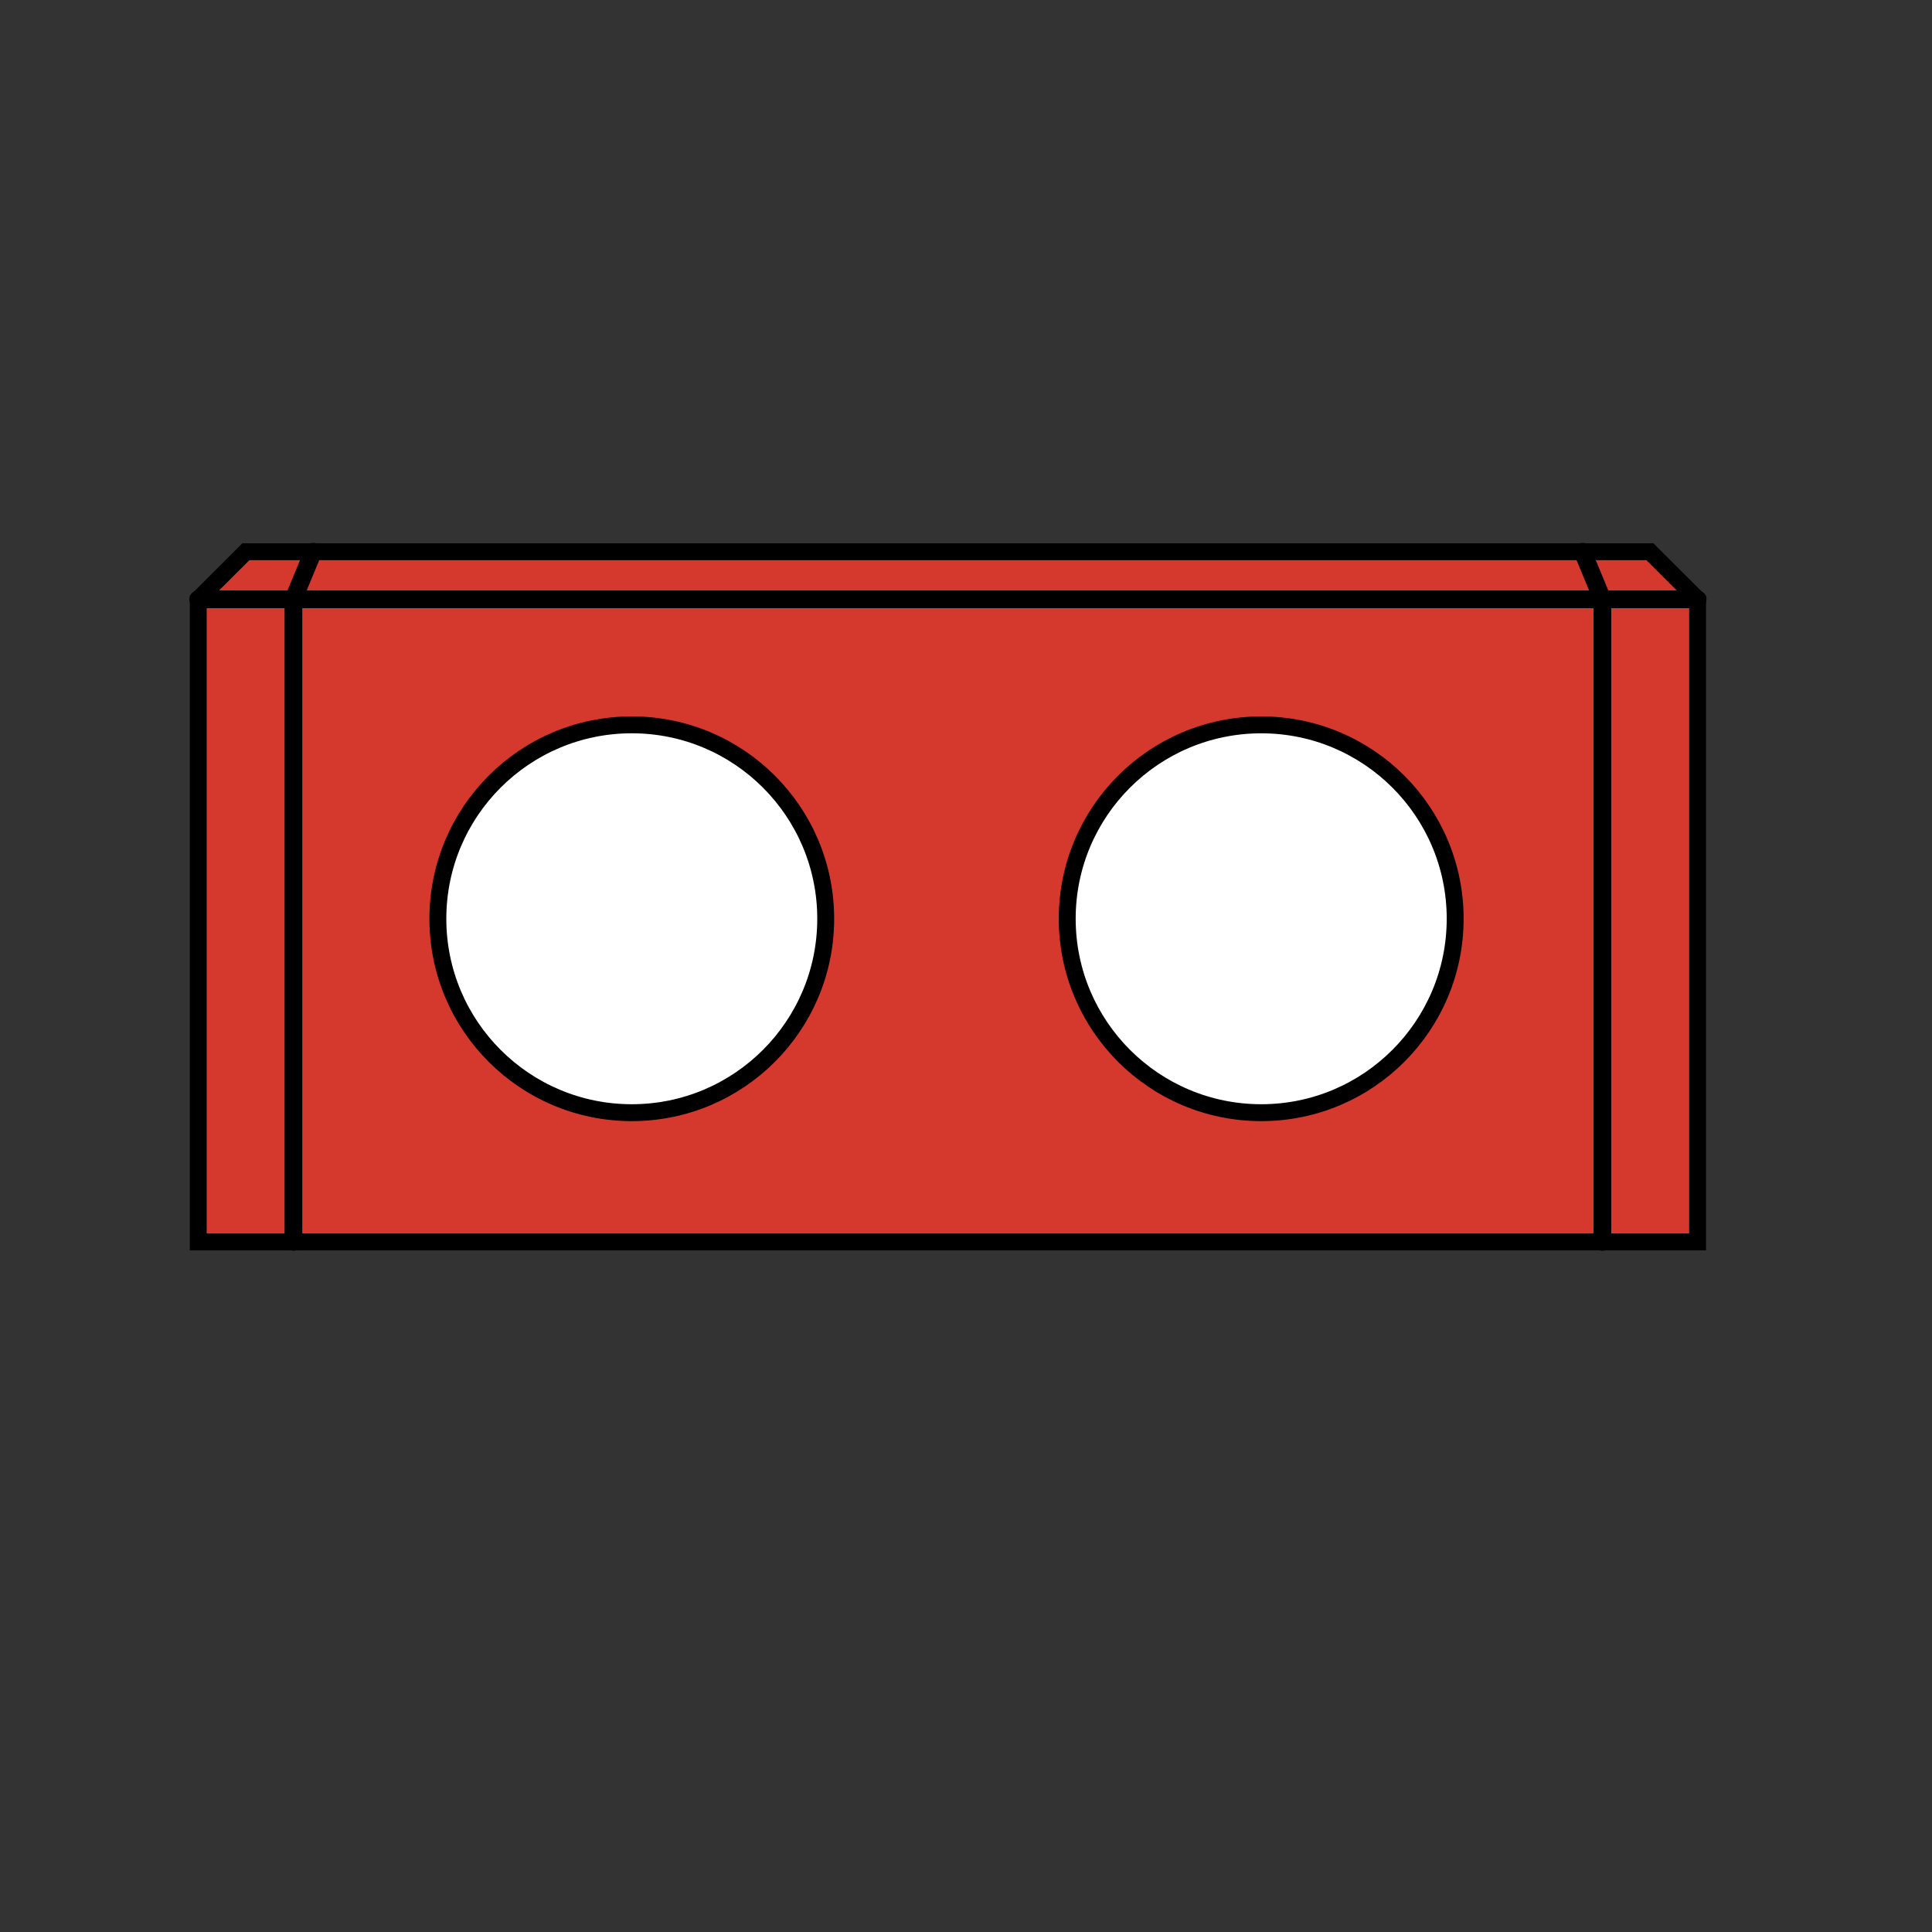 <?xml version="1.0" encoding="UTF-8" standalone="no"?>
<!-- Generator: Adobe Illustrator 16.0.0, SVG Export Plug-In . SVG Version: 6.00 Build 0)  -->

<svg
   xmlns:dc="http://purl.org/dc/elements/1.1/"
   xmlns:cc="http://creativecommons.org/ns#"
   xmlns:rdf="http://www.w3.org/1999/02/22-rdf-syntax-ns#"
   xmlns:svg="http://www.w3.org/2000/svg"
   xmlns="http://www.w3.org/2000/svg"
   xmlns:sodipodi="http://sodipodi.sourceforge.net/DTD/sodipodi-0.dtd"
   xmlns:inkscape="http://www.inkscape.org/namespaces/inkscape"
   version="1.1"
   id="Make2D::visible::lines"
   x="0px"
   y="0px"
   width="800"
   height="800"
   viewBox="0 0 800 800"
   enable-background="new 0 0 841.89 841.89"
   xml:space="preserve"
   inkscape:version="0.91 r13725"
   sodipodi:docname="otto_head.svg"><rect x="0" y="0" width="800" height="800" fill="#333333" stroke="none"/><defs
     id="defs3112" /><sodipodi:namedview
     pagecolor="#ffffff"
     bordercolor="#666666"
     borderopacity="1"
     objecttolerance="10"
     gridtolerance="10"
     guidetolerance="10"
     inkscape:pageopacity="0"
     inkscape:pageshadow="2"
     inkscape:window-width="1190"
     inkscape:window-height="733"
     id="namedview3110"
     showgrid="false"
     inkscape:zoom="0.5606433"
     inkscape:cx="273.92389"
     inkscape:cy="420.945"
     inkscape:window-x="0"
     inkscape:window-y="0"
     inkscape:window-maximized="0"
     inkscape:current-layer="Make2D::visible::lines" /><g
     id="g4154"
     transform="matrix(1.75,0,0,1.75,-298.966,-322.622)"><g
       id="g4151"><polygon
         style="fill:#d5392e;fill-opacity:1;stroke:#000000;stroke-width:0.656;stroke-miterlimit:10;stroke-dasharray:none"
         id="polygon2782"
         points="509.775,499.413 512.387,499.413 514.238,501.261 514.238,526.211 456.021,526.211 456.021,501.261 457.871,499.413 460.482,499.413 "
         stroke-miterlimit="10"
         transform="matrix(6.094,0,0,6.094,-2561.249,-2728.522)" /></g><g
       transform="matrix(6.094,0,0,6.094,-2561.249,-2728.522)"
       id="g2800"><line
         x1="459.717"
         y1="501.261"
         x2="456.021"
         y2="501.261"
         id="line2802"
         style="fill:none;stroke:#000000;stroke-width:0.689;stroke-linecap:round;stroke-linejoin:round" /><line
         x1="459.717"
         y1="526.211"
         x2="459.717"
         y2="501.261"
         id="line2804"
         style="fill:none;stroke:#000000;stroke-width:0.689;stroke-linecap:round;stroke-linejoin:round" /><line
         x1="510.541"
         y1="501.261"
         x2="510.541"
         y2="526.211"
         id="line2806"
         style="fill:none;stroke:#000000;stroke-width:0.689;stroke-linecap:round;stroke-linejoin:round" /><line
         x1="510.541"
         y1="501.261"
         x2="514.238"
         y2="501.261"
         id="line2808"
         style="fill:none;stroke:#000000;stroke-width:0.689;stroke-linecap:round;stroke-linejoin:round" /><line
         x1="460.482"
         y1="499.413"
         x2="459.717"
         y2="501.261"
         id="line2810"
         style="fill:none;stroke:#000000;stroke-width:0.689;stroke-linecap:round;stroke-linejoin:round" /><line
         x1="459.717"
         y1="501.261"
         x2="510.541"
         y2="501.261"
         id="line2812"
         style="fill:none;stroke:#000000;stroke-width:0.689;stroke-linecap:round;stroke-linejoin:round" /><line
         x1="509.775"
         y1="499.413"
         x2="510.541"
         y2="501.261"
         id="line2814"
         style="fill:none;stroke:#000000;stroke-width:0.689;stroke-linecap:round;stroke-linejoin:round" /></g><path
       style="fill:#ffffff;stroke:#000000;stroke-width:4;stroke-miterlimit:4;stroke-dasharray:none;stroke-opacity:1"
       inkscape:connector-curvature="0"
       id="path2934"
       d="m 469.276,447.634 c 25.337,0 45.879,-20.554 45.879,-45.897 0,-25.331 -20.542,-45.867 -45.879,-45.867 -25.362,0 -45.915,20.535 -45.915,45.867 0,25.343 20.554,45.897 45.915,45.897 z" /><circle
       style="fill:#ffffff;stroke:#000000;stroke-width:4;stroke-miterlimit:4;stroke-dasharray:none;stroke-opacity:1"
       id="circle2940"
       r="45.885"
       cy="401.749"
       cx="320.329" /></g></svg>